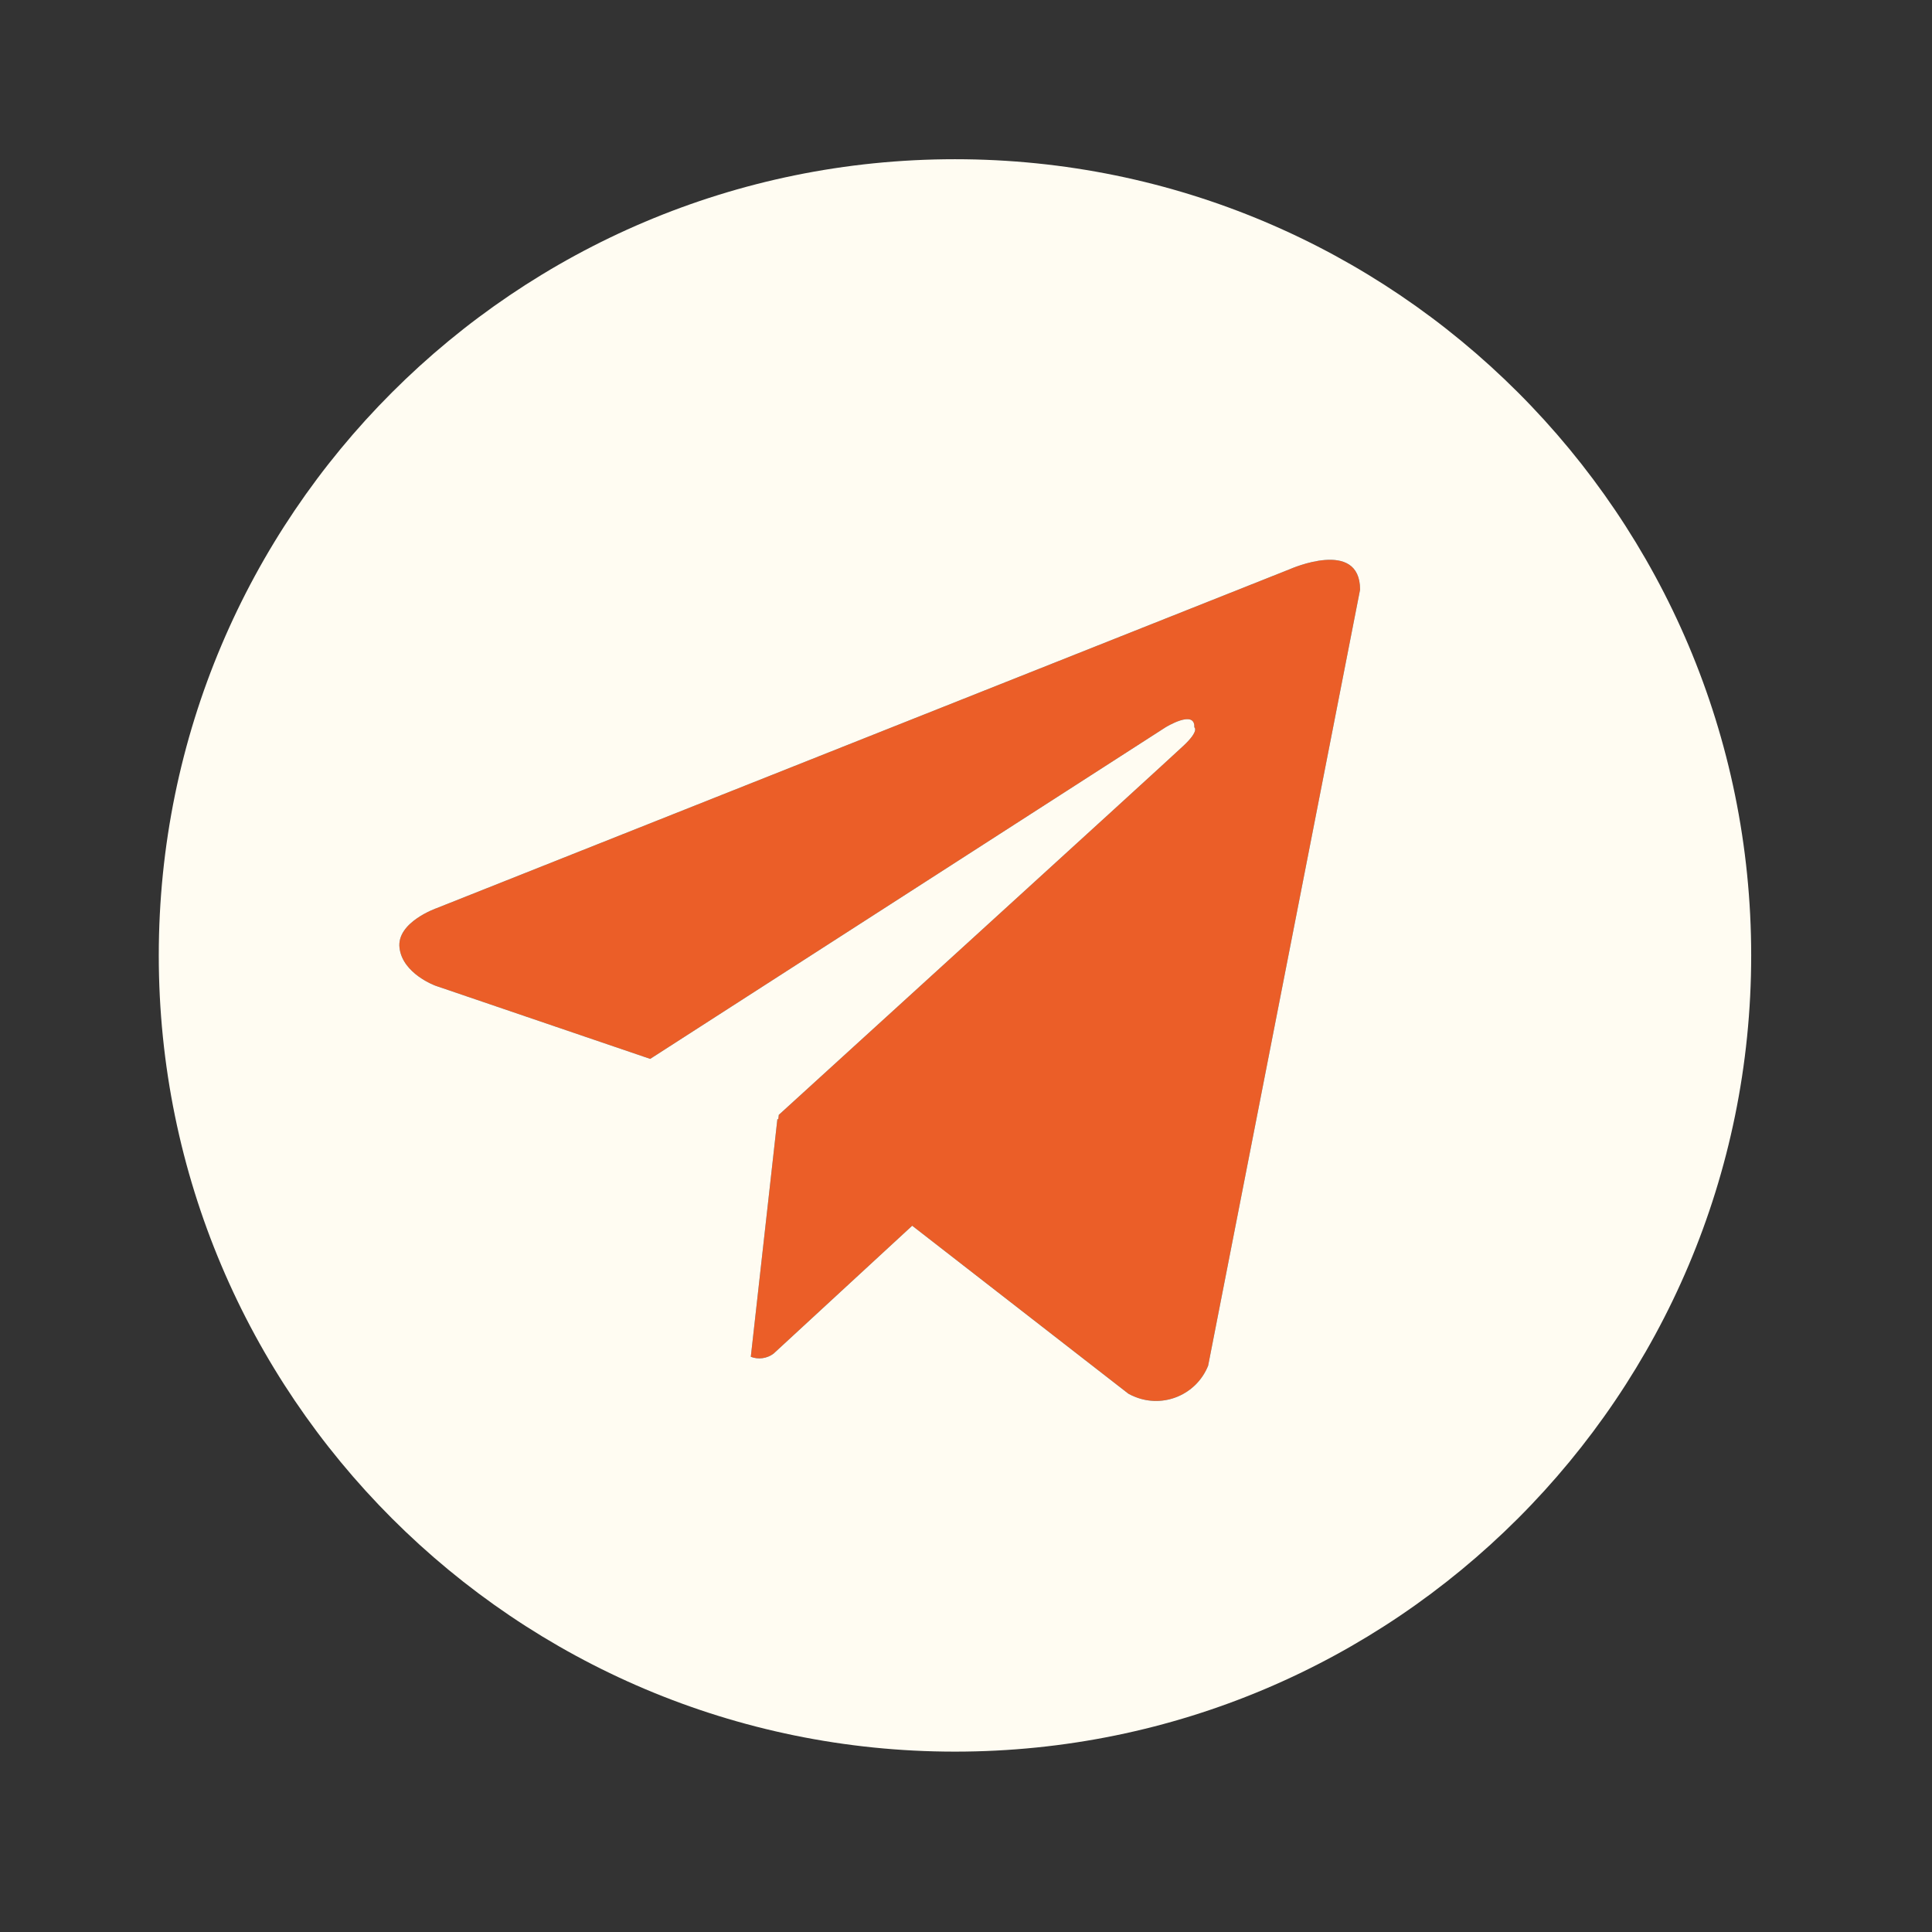 <svg width="39" height="39" viewBox="0 0 39 39" fill="none" xmlns="http://www.w3.org/2000/svg">
<rect x="0" y="0" width="39" height="39" fill="#333333" stroke="none"/>
<path d="M24.388 27.568C24.155 28.149 23.495 28.431 22.914 28.198C22.867 28.18 22.821 28.158 22.778 28.133L18.414 24.743L15.614 27.326C15.482 27.424 15.309 27.447 15.156 27.389L15.693 22.586L15.71 22.599L15.721 22.505C15.721 22.505 23.572 15.356 23.892 15.052C24.216 14.748 24.109 14.682 24.109 14.682C24.128 14.312 23.528 14.682 23.528 14.682L13.125 21.375L8.793 19.899C8.793 19.899 8.128 19.661 8.065 19.136C7.999 18.615 8.815 18.332 8.815 18.332L26.039 11.489C26.039 11.489 27.455 10.858 27.455 11.903L24.388 27.568Z" fill="#EB5E28"/>
<path d="M19.277 3.214C10.401 3.214 3.205 10.41 3.205 19.287C3.205 28.163 10.401 35.359 19.277 35.359C28.154 35.359 35.35 28.163 35.35 19.287C35.35 10.41 28.154 3.214 19.277 3.214ZM24.388 27.568C24.155 28.149 23.495 28.432 22.914 28.198C22.867 28.18 22.821 28.158 22.777 28.133L18.414 24.743L15.614 27.326C15.482 27.424 15.309 27.448 15.156 27.389L15.693 22.586L15.71 22.599L15.721 22.505C15.721 22.505 23.572 15.356 23.892 15.052C24.216 14.748 24.109 14.682 24.109 14.682C24.128 14.312 23.528 14.682 23.528 14.682L13.125 21.375L8.793 19.899C8.793 19.899 8.128 19.66 8.065 19.136C7.999 18.615 8.815 18.332 8.815 18.332L26.039 11.489C26.039 11.489 27.455 10.858 27.455 11.903L24.388 27.568Z" fill="#FFFCF2"/>
</svg>
